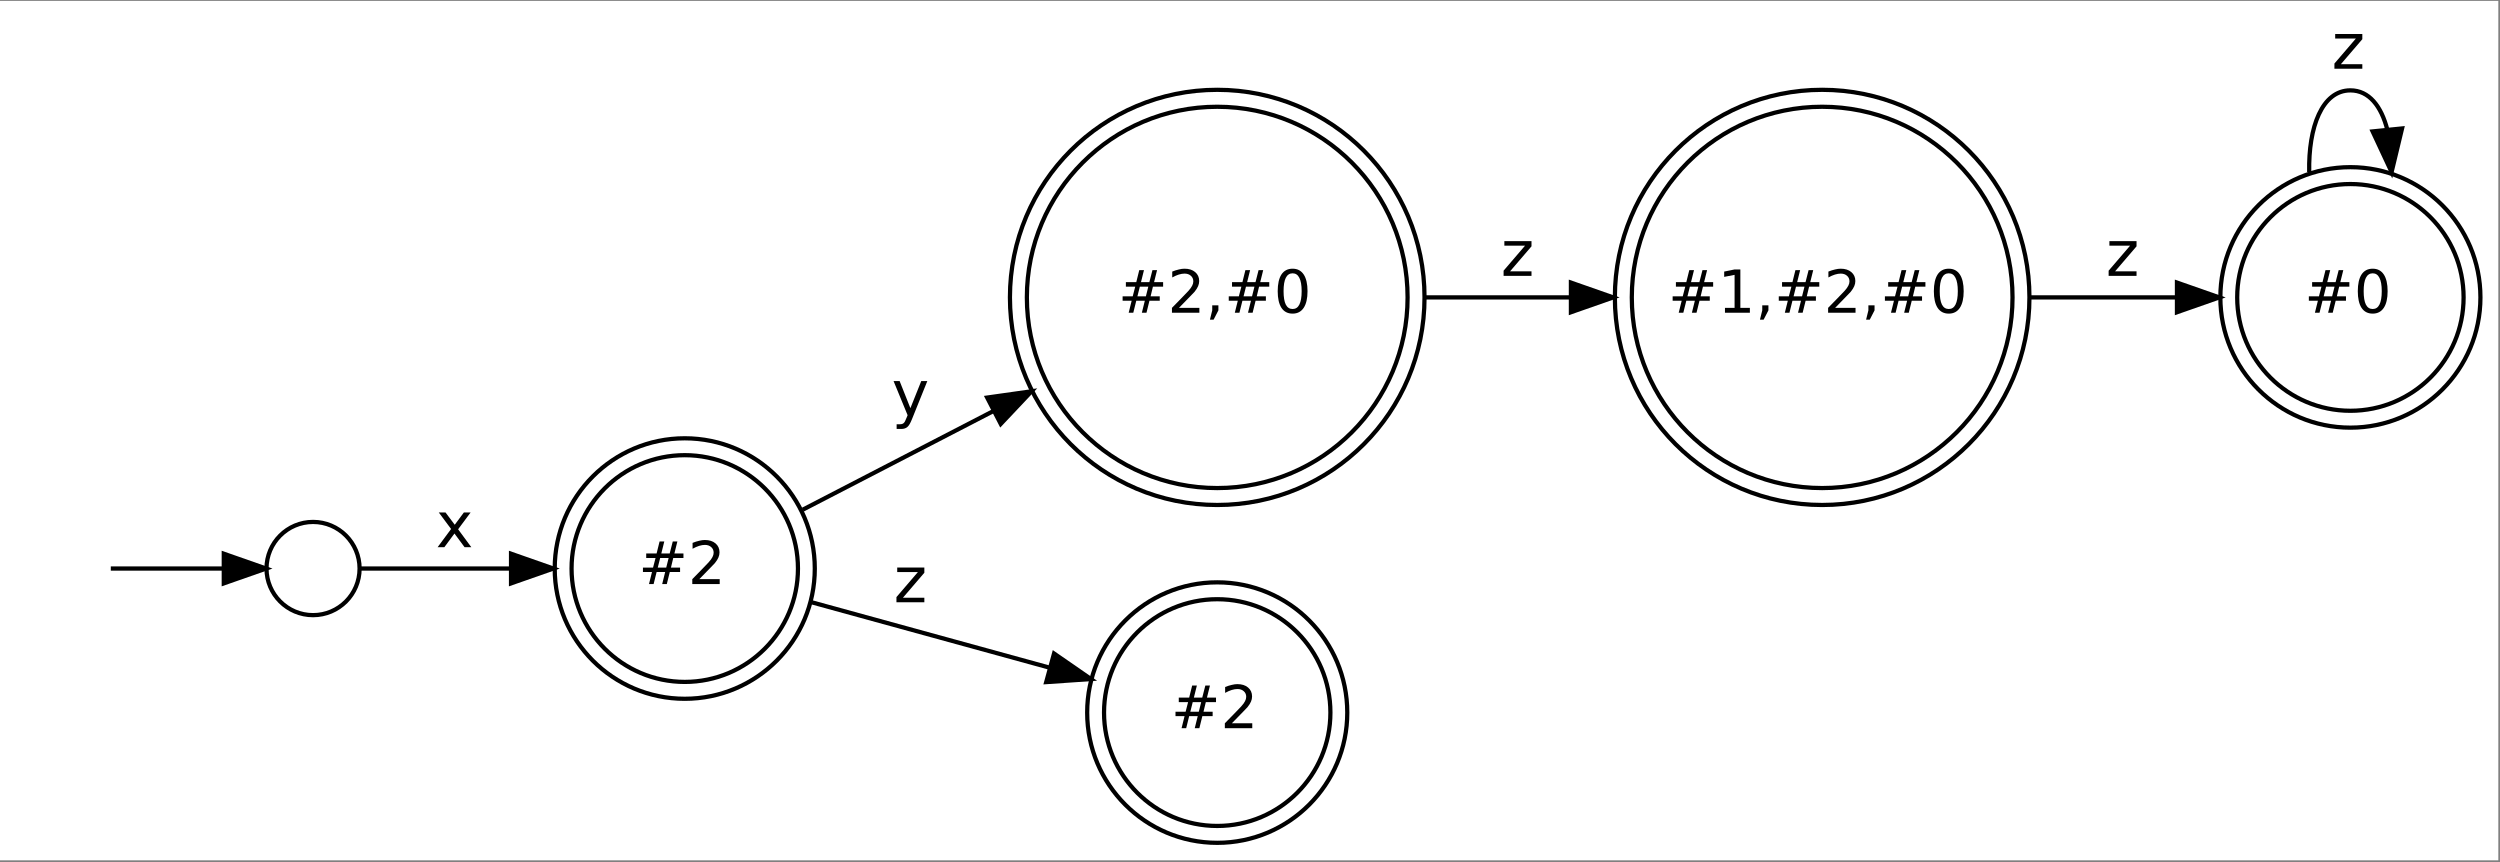 <?xml version="1.0" encoding="UTF-8"?>
<svg xmlns="http://www.w3.org/2000/svg" xmlns:xlink="http://www.w3.org/1999/xlink" width="406pt" height="140pt" viewBox="0 0 406 140" version="1.1">
<rect x="0" y="0" width="406" height="140" fill="#808080" stroke="none"/>
<defs>
<g>
<symbol overflow="visible" id="glyph0-0">
<path style="stroke:none;" d="M 0.484 1.703 L 0.484 -6.797 L 5.297 -6.797 L 5.297 1.703 Z M 1.016 1.172 L 4.75 1.172 L 4.75 -6.25 L 1.016 -6.25 Z M 1.016 1.172 "/>
</symbol>
<symbol overflow="visible" id="glyph0-1">
<path style="stroke:none;" d="M 4.922 -4.234 L 3.547 -4.234 L 3.156 -2.672 L 4.531 -2.672 Z M 4.219 -6.922 L 3.734 -4.969 L 5.094 -4.969 L 5.594 -6.922 L 6.344 -6.922 L 5.859 -4.969 L 7.328 -4.969 L 7.328 -4.234 L 5.672 -4.234 L 5.297 -2.672 L 6.781 -2.672 L 6.781 -1.953 L 5.109 -1.953 L 4.625 0 L 3.875 0 L 4.359 -1.953 L 2.969 -1.953 L 2.484 0 L 1.734 0 L 2.219 -1.953 L 0.75 -1.953 L 0.75 -2.672 L 2.391 -2.672 L 2.797 -4.234 L 1.281 -4.234 L 1.281 -4.969 L 2.969 -4.969 L 3.453 -6.922 Z M 4.219 -6.922 "/>
</symbol>
<symbol overflow="visible" id="glyph0-2">
<path style="stroke:none;" d="M 1.844 -0.797 L 5.156 -0.797 L 5.156 0 L 0.703 0 L 0.703 -0.797 C 1.066 -1.172 1.555 -1.672 2.172 -2.297 C 2.797 -2.93 3.188 -3.336 3.344 -3.516 C 3.656 -3.859 3.867 -4.148 3.984 -4.391 C 4.109 -4.629 4.172 -4.863 4.172 -5.094 C 4.172 -5.469 4.039 -5.77 3.781 -6 C 3.52 -6.238 3.176 -6.359 2.75 -6.359 C 2.457 -6.359 2.145 -6.305 1.812 -6.203 C 1.477 -6.098 1.125 -5.941 0.75 -5.734 L 0.75 -6.688 C 1.133 -6.844 1.492 -6.957 1.828 -7.031 C 2.16 -7.113 2.461 -7.156 2.734 -7.156 C 3.461 -7.156 4.039 -6.973 4.469 -6.609 C 4.906 -6.242 5.125 -5.758 5.125 -5.156 C 5.125 -4.863 5.066 -4.586 4.953 -4.328 C 4.848 -4.066 4.656 -3.758 4.375 -3.406 C 4.289 -3.32 4.039 -3.062 3.625 -2.625 C 3.207 -2.188 2.613 -1.578 1.844 -0.797 Z M 1.844 -0.797 "/>
</symbol>
<symbol overflow="visible" id="glyph0-3">
<path style="stroke:none;" d="M 1.125 -1.203 L 2.125 -1.203 L 2.125 -0.391 L 1.344 1.125 L 0.75 1.125 L 1.125 -0.391 Z M 1.125 -1.203 "/>
</symbol>
<symbol overflow="visible" id="glyph0-4">
<path style="stroke:none;" d="M 3.062 -6.406 C 2.57 -6.406 2.203 -6.16 1.953 -5.672 C 1.711 -5.191 1.594 -4.469 1.594 -3.5 C 1.594 -2.539 1.711 -1.816 1.953 -1.328 C 2.203 -0.848 2.57 -0.609 3.062 -0.609 C 3.551 -0.609 3.914 -0.848 4.156 -1.328 C 4.406 -1.816 4.531 -2.539 4.531 -3.5 C 4.531 -4.469 4.406 -5.191 4.156 -5.672 C 3.914 -6.16 3.551 -6.406 3.062 -6.406 Z M 3.062 -7.156 C 3.844 -7.156 4.441 -6.844 4.859 -6.219 C 5.273 -5.594 5.484 -4.688 5.484 -3.5 C 5.484 -2.32 5.273 -1.422 4.859 -0.797 C 4.441 -0.172 3.844 0.141 3.062 0.141 C 2.27 0.141 1.664 -0.172 1.25 -0.797 C 0.844 -1.422 0.641 -2.32 0.641 -3.5 C 0.641 -4.688 0.844 -5.594 1.25 -6.219 C 1.664 -6.844 2.27 -7.156 3.062 -7.156 Z M 3.062 -7.156 "/>
</symbol>
<symbol overflow="visible" id="glyph0-5">
<path style="stroke:none;" d="M 1.188 -0.797 L 2.75 -0.797 L 2.75 -6.156 L 1.062 -5.828 L 1.062 -6.688 L 2.734 -7.031 L 3.688 -7.031 L 3.688 -0.797 L 5.234 -0.797 L 5.234 0 L 1.188 0 Z M 1.188 -0.797 "/>
</symbol>
<symbol overflow="visible" id="glyph1-0">
<path style="stroke:none;" d="M 0.516 1.828 L 0.516 -7.281 L 5.672 -7.281 L 5.672 1.828 Z M 1.094 1.25 L 5.094 1.25 L 5.094 -6.703 L 1.094 -6.703 Z M 1.094 1.25 "/>
</symbol>
<symbol overflow="visible" id="glyph1-1">
<path style="stroke:none;" d="M 5.656 -5.641 L 3.625 -2.906 L 5.766 0 L 4.672 0 L 3.031 -2.219 L 1.391 0 L 0.297 0 L 2.484 -2.953 L 0.484 -5.641 L 1.578 -5.641 L 3.078 -3.641 L 4.562 -5.641 Z M 5.656 -5.641 "/>
</symbol>
<symbol overflow="visible" id="glyph1-2">
<path style="stroke:none;" d="M 3.312 0.531 C 3.051 1.195 2.797 1.629 2.547 1.828 C 2.305 2.035 1.977 2.141 1.562 2.141 L 0.812 2.141 L 0.812 1.375 L 1.359 1.375 C 1.617 1.375 1.816 1.312 1.953 1.188 C 2.098 1.07 2.254 0.785 2.422 0.328 L 2.594 -0.094 L 0.312 -5.641 L 1.297 -5.641 L 3.047 -1.234 L 4.812 -5.641 L 5.797 -5.641 Z M 3.312 0.531 "/>
</symbol>
<symbol overflow="visible" id="glyph1-3">
<path style="stroke:none;" d="M 0.562 -5.641 L 4.969 -5.641 L 4.969 -4.797 L 1.484 -0.734 L 4.969 -0.734 L 4.969 0 L 0.438 0 L 0.438 -0.844 L 3.922 -4.906 L 0.562 -4.906 Z M 0.562 -5.641 "/>
</symbol>
</g>
</defs>
<g id="surface1">
<path style=" stroke:none;fill-rule:nonzero;fill:rgb(100%,100%,100%);fill-opacity:1;" d="M 0 139.715 L 0 0.145 L 405.727 0.145 L 405.727 139.715 Z M 0 139.715 "/>
<path style="fill:none;stroke-width:1;stroke-linecap:butt;stroke-linejoin:miter;stroke:rgb(0%,0%,0%);stroke-opacity:1;stroke-miterlimit:4;" d="M 81.003 -64.87 C 81.003 -70.947 76.074 -75.872 70.002 -75.872 C 63.925 -75.872 59.002 -70.947 59.002 -64.87 C 59.002 -58.793 63.925 -53.868 70.002 -53.868 C 76.074 -53.868 81.003 -58.793 81.003 -64.87 Z M 81.003 -64.87 " transform="matrix(0.687,0,0,0.688,2.748,136.962)"/>
<path style="fill:none;stroke-width:1;stroke-linecap:butt;stroke-linejoin:miter;stroke:rgb(0%,0%,0%);stroke-opacity:1;stroke-miterlimit:4;" d="M 22.191 -64.87 C 29.564 -64.87 39.78 -64.87 48.786 -64.87 " transform="matrix(0.687,0,0,0.688,2.748,136.962)"/>
<path style="fill-rule:nonzero;fill:rgb(0%,0%,0%);fill-opacity:1;stroke-width:1;stroke-linecap:butt;stroke-linejoin:miter;stroke:rgb(0%,0%,0%);stroke-opacity:1;stroke-miterlimit:4;" d="M 48.899 -68.371 L 58.899 -64.87 L 48.899 -61.369 Z M 48.899 -68.371 " transform="matrix(0.687,0,0,0.688,2.748,136.962)"/>
<path style="fill:none;stroke-width:1;stroke-linecap:butt;stroke-linejoin:miter;stroke:rgb(0%,0%,0%);stroke-opacity:1;stroke-miterlimit:4;" d="M 184.63 -64.87 C 184.63 -79.646 172.646 -91.63 157.87 -91.63 C 143.095 -91.63 131.111 -79.646 131.111 -64.87 C 131.111 -50.094 143.095 -38.11 157.87 -38.11 C 172.646 -38.11 184.63 -50.094 184.63 -64.87 Z M 184.63 -64.87 " transform="matrix(0.687,0,0,0.688,2.748,136.962)"/>
<path style="fill:none;stroke-width:1;stroke-linecap:butt;stroke-linejoin:miter;stroke:rgb(0%,0%,0%);stroke-opacity:1;stroke-miterlimit:4;" d="M 188.609 -64.87 C 188.609 -81.847 174.846 -95.613 157.87 -95.613 C 140.895 -95.613 127.131 -81.847 127.131 -64.87 C 127.131 -47.893 140.895 -34.127 157.87 -34.127 C 174.846 -34.127 188.609 -47.893 188.609 -64.87 Z M 188.609 -64.87 " transform="matrix(0.687,0,0,0.688,2.748,136.962)"/>
<g style="fill:rgb(0%,0%,0%);fill-opacity:1;">
  <use xlink:href="#glyph0-1" x="103.664" y="94.851"/>
  <use xlink:href="#glyph0-2" x="111.724" y="94.851"/>
</g>
<path style="fill:none;stroke-width:1;stroke-linecap:butt;stroke-linejoin:miter;stroke:rgb(0%,0%,0%);stroke-opacity:1;stroke-miterlimit:4;" d="M 81.19 -64.87 C 90.019 -64.87 103.407 -64.87 116.477 -64.87 " transform="matrix(0.687,0,0,0.688,2.748,136.962)"/>
<path style="fill-rule:nonzero;fill:rgb(0%,0%,0%);fill-opacity:1;stroke-width:1;stroke-linecap:butt;stroke-linejoin:miter;stroke:rgb(0%,0%,0%);stroke-opacity:1;stroke-miterlimit:4;" d="M 116.801 -68.371 L 126.801 -64.87 L 116.801 -61.369 Z M 116.801 -68.371 " transform="matrix(0.687,0,0,0.688,2.748,136.962)"/>
<g style="fill:rgb(0%,0%,0%);fill-opacity:1;">
  <use xlink:href="#glyph1-1" x="70.773" y="88.862"/>
</g>
<path style="fill:none;stroke-width:1;stroke-linecap:butt;stroke-linejoin:miter;stroke:rgb(0%,0%,0%);stroke-opacity:1;stroke-miterlimit:4;" d="M 328.74 -128.87 C 328.74 -153.723 308.592 -173.872 283.743 -173.872 C 258.888 -173.872 238.74 -153.723 238.74 -128.87 C 238.74 -104.017 258.888 -83.867 283.743 -83.867 C 308.592 -83.867 328.74 -104.017 328.74 -128.87 Z M 328.74 -128.87 " transform="matrix(0.687,0,0,0.688,2.748,136.962)"/>
<path style="fill:none;stroke-width:1;stroke-linecap:butt;stroke-linejoin:miter;stroke:rgb(0%,0%,0%);stroke-opacity:1;stroke-miterlimit:4;" d="M 332.742 -128.87 C 332.742 -155.93 310.803 -177.873 283.743 -177.873 C 256.676 -177.873 234.738 -155.93 234.738 -128.87 C 234.738 -101.809 256.676 -79.873 283.743 -79.873 C 310.803 -79.873 332.742 -101.809 332.742 -128.87 Z M 332.742 -128.87 " transform="matrix(0.687,0,0,0.688,2.748,136.962)"/>
<g style="fill:rgb(0%,0%,0%);fill-opacity:1;">
  <use xlink:href="#glyph0-1" x="181.562" y="50.792"/>
  <use xlink:href="#glyph0-2" x="189.622" y="50.792"/>
  <use xlink:href="#glyph0-3" x="195.742" y="50.792"/>
  <use xlink:href="#glyph0-1" x="198.799" y="50.792"/>
  <use xlink:href="#glyph0-4" x="206.858" y="50.792"/>
</g>
<path style="fill:none;stroke-width:1;stroke-linecap:butt;stroke-linejoin:miter;stroke:rgb(0%,0%,0%);stroke-opacity:1;stroke-miterlimit:4;" d="M 185.75 -78.755 C 198.95 -85.581 215.329 -94.041 230.838 -102.053 " transform="matrix(0.687,0,0,0.688,2.748,136.962)"/>
<path style="fill-rule:nonzero;fill:rgb(0%,0%,0%);fill-opacity:1;stroke-width:1;stroke-linecap:butt;stroke-linejoin:miter;stroke:rgb(0%,0%,0%);stroke-opacity:1;stroke-miterlimit:4;" d="M 229.354 -105.225 L 239.843 -106.706 L 232.566 -99.006 Z M 229.354 -105.225 " transform="matrix(0.687,0,0,0.688,2.748,136.962)"/>
<g style="fill:rgb(0%,0%,0%);fill-opacity:1;">
  <use xlink:href="#glyph1-2" x="144.801" y="67.522"/>
</g>
<path style="fill:none;stroke-width:1;stroke-linecap:butt;stroke-linejoin:miter;stroke:rgb(0%,0%,0%);stroke-opacity:1;stroke-miterlimit:4;" d="M 310.496 -30.87 C 310.496 -45.646 298.518 -57.63 283.743 -57.63 C 268.962 -57.63 256.983 -45.646 256.983 -30.87 C 256.983 -16.094 268.962 -4.11 283.743 -4.11 C 298.518 -4.11 310.496 -16.094 310.496 -30.87 Z M 310.496 -30.87 " transform="matrix(0.687,0,0,0.688,2.748,136.962)"/>
<path style="fill:none;stroke-width:1;stroke-linecap:butt;stroke-linejoin:miter;stroke:rgb(0%,0%,0%);stroke-opacity:1;stroke-miterlimit:4;" d="M 314.482 -30.87 C 314.482 -47.847 300.718 -61.613 283.743 -61.613 C 266.761 -61.613 252.998 -47.847 252.998 -30.87 C 252.998 -13.892 266.761 -0.127 283.743 -0.127 C 300.718 -0.127 314.482 -13.892 314.482 -30.87 Z M 314.482 -30.87 " transform="matrix(0.687,0,0,0.688,2.748,136.962)"/>
<g style="fill:rgb(0%,0%,0%);fill-opacity:1;">
  <use xlink:href="#glyph0-1" x="190.152" y="118.257"/>
  <use xlink:href="#glyph0-2" x="198.212" y="118.257"/>
</g>
<path style="fill:none;stroke-width:1;stroke-linecap:butt;stroke-linejoin:miter;stroke:rgb(0%,0%,0%);stroke-opacity:1;stroke-miterlimit:4;" d="M 187.91 -56.898 C 204.686 -52.296 225.994 -46.446 244.158 -41.458 " transform="matrix(0.687,0,0,0.688,2.748,136.962)"/>
<path style="fill-rule:nonzero;fill:rgb(0%,0%,0%);fill-opacity:1;stroke-width:1;stroke-linecap:butt;stroke-linejoin:miter;stroke:rgb(0%,0%,0%);stroke-opacity:1;stroke-miterlimit:4;" d="M 245.164 -44.811 L 253.879 -38.791 L 243.311 -38.065 Z M 245.164 -44.811 " transform="matrix(0.687,0,0,0.688,2.748,136.962)"/>
<g style="fill:rgb(0%,0%,0%);fill-opacity:1;">
  <use xlink:href="#glyph1-3" x="145.145" y="97.811"/>
</g>
<path style="fill:none;stroke-width:1;stroke-linecap:butt;stroke-linejoin:miter;stroke:rgb(0%,0%,0%);stroke-opacity:1;stroke-miterlimit:4;" d="M 471.741 -128.87 C 471.741 -153.723 451.593 -173.872 426.738 -173.872 C 401.889 -173.872 381.741 -153.723 381.741 -128.87 C 381.741 -104.017 401.889 -83.867 426.738 -83.867 C 451.593 -83.867 471.741 -104.017 471.741 -128.87 Z M 471.741 -128.87 " transform="matrix(0.687,0,0,0.688,2.748,136.962)"/>
<path style="fill:none;stroke-width:1;stroke-linecap:butt;stroke-linejoin:miter;stroke:rgb(0%,0%,0%);stroke-opacity:1;stroke-miterlimit:4;" d="M 475.738 -128.87 C 475.738 -155.93 453.799 -177.873 426.738 -177.873 C 399.678 -177.873 377.739 -155.93 377.739 -128.87 C 377.739 -101.809 399.678 -79.873 426.738 -79.873 C 453.799 -79.873 475.738 -101.809 475.738 -128.87 Z M 475.738 -128.87 " transform="matrix(0.687,0,0,0.688,2.748,136.962)"/>
<g style="fill:rgb(0%,0%,0%);fill-opacity:1;">
  <use xlink:href="#glyph0-1" x="270.887" y="50.792"/>
  <use xlink:href="#glyph0-5" x="278.946" y="50.792"/>
  <use xlink:href="#glyph0-3" x="285.066" y="50.792"/>
  <use xlink:href="#glyph0-1" x="288.123" y="50.792"/>
  <use xlink:href="#glyph0-2" x="296.182" y="50.792"/>
  <use xlink:href="#glyph0-3" x="302.302" y="50.792"/>
  <use xlink:href="#glyph0-1" x="305.359" y="50.792"/>
  <use xlink:href="#glyph0-4" x="313.418" y="50.792"/>
</g>
<path style="fill:none;stroke-width:1;stroke-linecap:butt;stroke-linejoin:miter;stroke:rgb(0%,0%,0%);stroke-opacity:1;stroke-miterlimit:4;" d="M 332.873 -128.87 C 343.862 -128.87 355.67 -128.87 367.051 -128.87 " transform="matrix(0.687,0,0,0.688,2.748,136.962)"/>
<path style="fill-rule:nonzero;fill:rgb(0%,0%,0%);fill-opacity:1;stroke-width:1;stroke-linecap:butt;stroke-linejoin:miter;stroke:rgb(0%,0%,0%);stroke-opacity:1;stroke-miterlimit:4;" d="M 367.347 -132.371 L 377.347 -128.87 L 367.347 -125.369 Z M 367.347 -132.371 " transform="matrix(0.687,0,0,0.688,2.748,136.962)"/>
<g style="fill:rgb(0%,0%,0%);fill-opacity:1;">
  <use xlink:href="#glyph1-3" x="243.746" y="44.803"/>
</g>
<path style="fill:none;stroke-width:1;stroke-linecap:butt;stroke-linejoin:miter;stroke:rgb(0%,0%,0%);stroke-opacity:1;stroke-miterlimit:4;" d="M 578.37 -128.87 C 578.37 -143.646 566.386 -155.63 551.61 -155.63 C 536.835 -155.63 524.851 -143.646 524.851 -128.87 C 524.851 -114.094 536.835 -102.11 551.61 -102.11 C 566.386 -102.11 578.37 -114.094 578.37 -128.87 Z M 578.37 -128.87 " transform="matrix(0.687,0,0,0.688,2.748,136.962)"/>
<path style="fill:none;stroke-width:1;stroke-linecap:butt;stroke-linejoin:miter;stroke:rgb(0%,0%,0%);stroke-opacity:1;stroke-miterlimit:4;" d="M 582.349 -128.87 C 582.349 -145.847 568.586 -159.613 551.61 -159.613 C 534.635 -159.613 520.871 -145.847 520.871 -128.87 C 520.871 -111.892 534.635 -98.127 551.61 -98.127 C 568.586 -98.127 582.349 -111.892 582.349 -128.87 Z M 582.349 -128.87 " transform="matrix(0.687,0,0,0.688,2.748,136.962)"/>
<g style="fill:rgb(0%,0%,0%);fill-opacity:1;">
  <use xlink:href="#glyph0-1" x="374.207" y="50.792"/>
  <use xlink:href="#glyph0-4" x="382.266" y="50.792"/>
</g>
<path style="fill:none;stroke-width:1;stroke-linecap:butt;stroke-linejoin:miter;stroke:rgb(0%,0%,0%);stroke-opacity:1;stroke-miterlimit:4;" d="M 475.948 -128.87 C 487.364 -128.87 499.41 -128.87 510.428 -128.87 " transform="matrix(0.687,0,0,0.688,2.748,136.962)"/>
<path style="fill-rule:nonzero;fill:rgb(0%,0%,0%);fill-opacity:1;stroke-width:1;stroke-linecap:butt;stroke-linejoin:miter;stroke:rgb(0%,0%,0%);stroke-opacity:1;stroke-miterlimit:4;" d="M 510.61 -132.371 L 520.61 -128.87 L 510.61 -125.369 Z M 510.61 -132.371 " transform="matrix(0.687,0,0,0.688,2.748,136.962)"/>
<g style="fill:rgb(0%,0%,0%);fill-opacity:1;">
  <use xlink:href="#glyph1-3" x="342.004" y="44.803"/>
</g>
<path style="fill:none;stroke-width:1;stroke-linecap:butt;stroke-linejoin:miter;stroke:rgb(0%,0%,0%);stroke-opacity:1;stroke-miterlimit:4;" d="M 541.872 -158.455 C 541.662 -169.078 544.908 -177.742 551.61 -177.742 C 556.011 -177.742 558.921 -174.009 560.343 -168.442 " transform="matrix(0.687,0,0,0.688,2.748,136.962)"/>
<path style="fill-rule:nonzero;fill:rgb(0%,0%,0%);fill-opacity:1;stroke-width:1;stroke-linecap:butt;stroke-linejoin:miter;stroke:rgb(0%,0%,0%);stroke-opacity:1;stroke-miterlimit:4;" d="M 563.827 -168.754 L 561.349 -158.455 L 556.863 -168.051 Z M 563.827 -168.754 " transform="matrix(0.687,0,0,0.688,2.748,136.962)"/>
<g style="fill:rgb(0%,0%,0%);fill-opacity:1;">
  <use xlink:href="#glyph1-3" x="378.672" y="11.163"/>
</g>
</g>
</svg>
